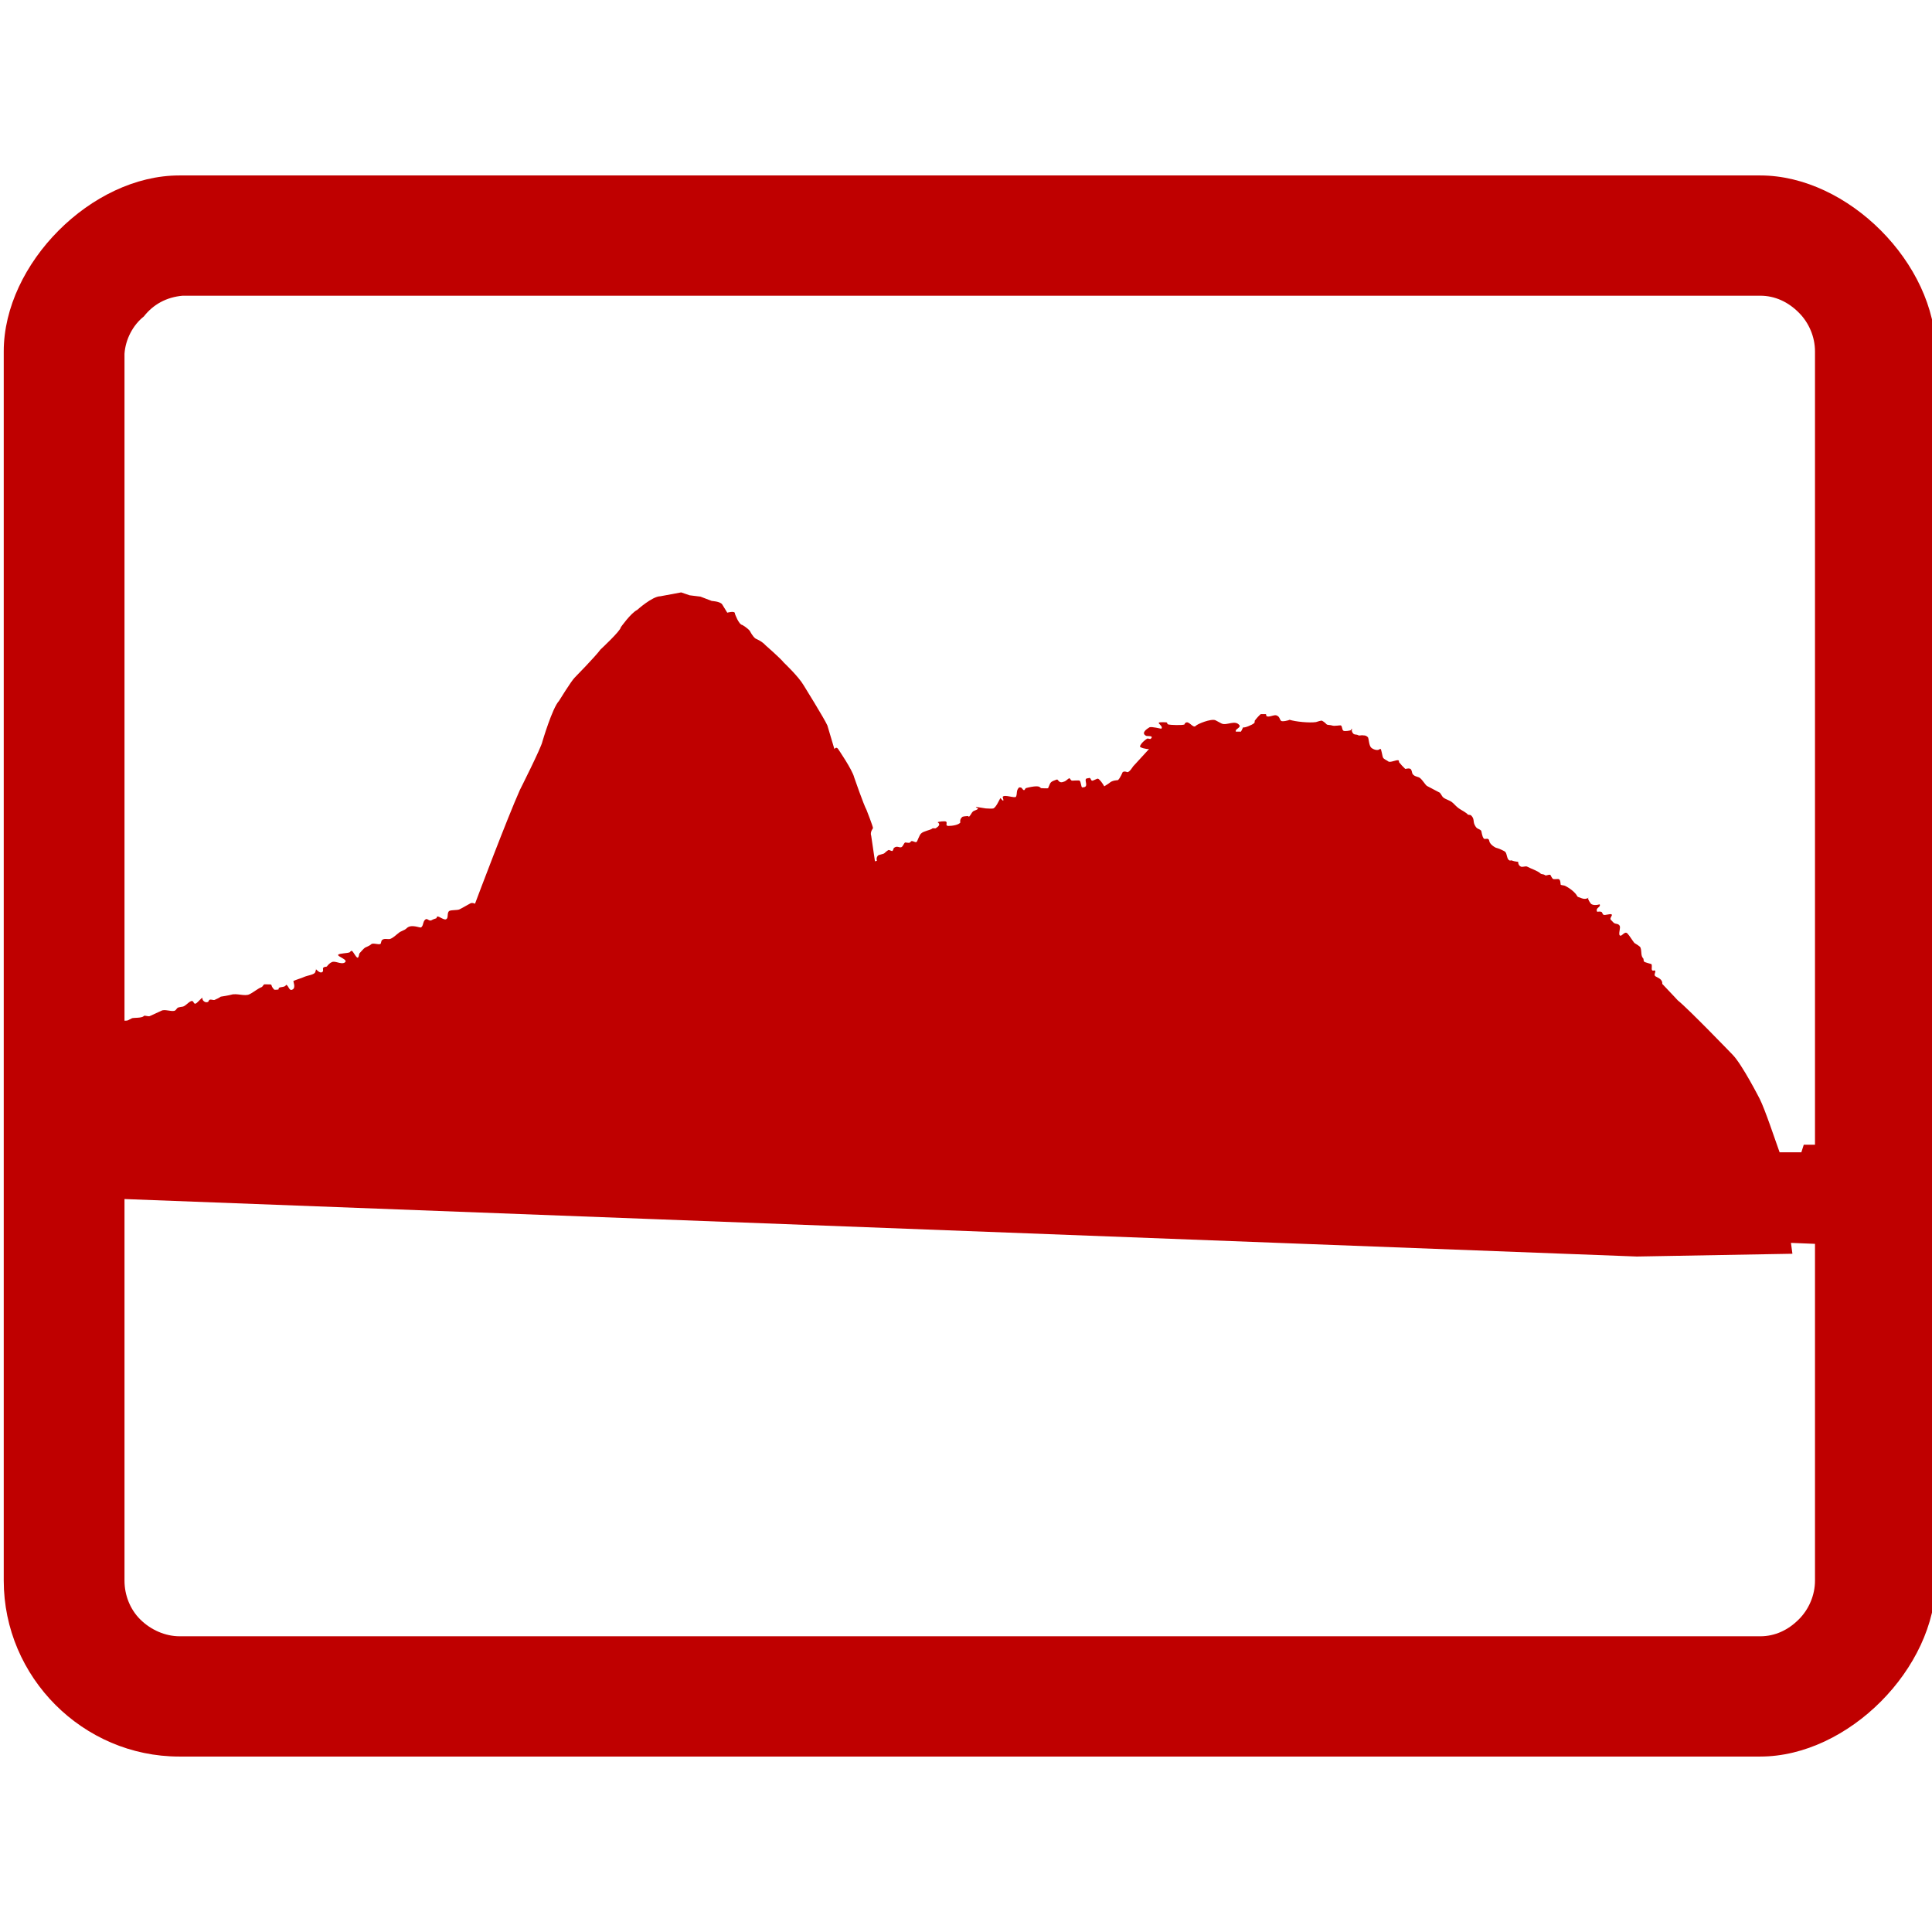 
<svg xmlns="http://www.w3.org/2000/svg" xmlns:xlink="http://www.w3.org/1999/xlink" width="16px" height="16px" viewBox="0 0 16 16" version="1.1">
<g id="surface1">
<path style=" stroke:none;fill-rule:evenodd;fill:#bf0000;fill-opacity:1;" d="M 15.031 9.48 L 15.031 2.91 C 15.031 2.789 14.98 2.672 14.898 2.59 C 14.809 2.5 14.699 2.449 14.578 2.449 L 1.512 2.449 C 1.379 2.461 1.27 2.52 1.191 2.621 C 1.102 2.691 1.039 2.809 1.031 2.93 L 1.031 8.453 C 1.039 8.453 1.051 8.453 1.062 8.449 C 1.066 8.445 1.086 8.438 1.09 8.434 C 1.098 8.426 1.176 8.434 1.191 8.414 C 1.199 8.406 1.23 8.422 1.242 8.414 L 1.336 8.371 C 1.363 8.355 1.414 8.379 1.445 8.371 C 1.457 8.367 1.461 8.355 1.469 8.348 C 1.477 8.34 1.5 8.34 1.516 8.336 C 1.539 8.328 1.555 8.305 1.578 8.293 C 1.609 8.277 1.598 8.324 1.625 8.309 C 1.633 8.305 1.672 8.262 1.676 8.262 C 1.676 8.262 1.676 8.266 1.676 8.27 C 1.676 8.285 1.699 8.309 1.723 8.297 C 1.727 8.297 1.727 8.285 1.734 8.281 C 1.746 8.273 1.766 8.285 1.777 8.281 C 1.793 8.273 1.812 8.266 1.828 8.254 C 1.832 8.254 1.902 8.242 1.914 8.238 C 1.961 8.223 2.027 8.254 2.066 8.234 C 2.098 8.219 2.133 8.188 2.164 8.176 C 2.176 8.172 2.18 8.156 2.188 8.152 C 2.191 8.152 2.203 8.152 2.211 8.152 C 2.27 8.152 2.23 8.152 2.27 8.195 C 2.273 8.199 2.305 8.195 2.305 8.195 C 2.309 8.195 2.305 8.184 2.312 8.18 C 2.328 8.172 2.352 8.176 2.363 8.164 C 2.367 8.164 2.367 8.156 2.371 8.156 C 2.391 8.164 2.395 8.211 2.422 8.195 C 2.453 8.18 2.426 8.125 2.43 8.125 C 2.449 8.113 2.496 8.102 2.52 8.09 C 2.547 8.078 2.594 8.074 2.609 8.055 C 2.609 8.055 2.617 8.035 2.617 8.027 C 2.629 8.039 2.656 8.066 2.672 8.047 C 2.68 8.043 2.672 8.023 2.676 8.016 C 2.684 8.004 2.703 8.008 2.707 8.004 C 2.715 7.992 2.734 7.973 2.746 7.969 C 2.773 7.953 2.82 7.988 2.852 7.973 C 2.895 7.949 2.789 7.922 2.801 7.906 C 2.812 7.895 2.875 7.895 2.895 7.887 C 2.898 7.887 2.906 7.871 2.914 7.875 C 2.926 7.879 2.953 7.941 2.965 7.93 C 2.973 7.922 2.973 7.902 2.977 7.895 C 2.988 7.883 3.012 7.855 3.023 7.848 C 3.039 7.84 3.062 7.832 3.074 7.82 C 3.09 7.805 3.137 7.828 3.152 7.816 C 3.156 7.812 3.156 7.793 3.164 7.785 C 3.184 7.766 3.219 7.785 3.238 7.773 C 3.262 7.762 3.285 7.738 3.301 7.727 C 3.316 7.711 3.348 7.707 3.367 7.688 C 3.406 7.648 3.48 7.688 3.488 7.68 C 3.508 7.664 3.5 7.637 3.52 7.617 C 3.539 7.598 3.551 7.633 3.574 7.621 C 3.586 7.613 3.602 7.609 3.613 7.605 C 3.617 7.602 3.617 7.594 3.621 7.59 C 3.637 7.586 3.684 7.629 3.699 7.609 C 3.715 7.598 3.699 7.555 3.723 7.543 C 3.742 7.535 3.789 7.539 3.805 7.531 C 3.836 7.516 3.867 7.496 3.898 7.48 C 3.906 7.477 3.918 7.477 3.934 7.484 C 3.957 7.422 4.199 6.781 4.305 6.543 C 4.305 6.543 4.484 6.188 4.492 6.141 C 4.492 6.141 4.574 5.863 4.629 5.805 C 4.629 5.805 4.73 5.641 4.758 5.613 C 4.758 5.613 4.93 5.438 4.973 5.379 C 4.973 5.379 5.141 5.223 5.141 5.195 C 5.141 5.195 5.223 5.078 5.277 5.051 C 5.277 5.051 5.402 4.938 5.469 4.938 C 5.469 4.938 5.641 4.906 5.641 4.906 L 5.711 4.93 L 5.801 4.941 L 5.895 4.977 C 5.895 4.977 5.961 4.98 5.98 5.004 C 5.98 5.004 6.023 5.074 6.023 5.074 C 6.023 5.074 6.09 5.055 6.086 5.082 C 6.086 5.082 6.117 5.172 6.148 5.176 C 6.148 5.176 6.195 5.203 6.211 5.227 C 6.211 5.227 6.234 5.273 6.258 5.289 C 6.258 5.289 6.309 5.309 6.34 5.344 C 6.34 5.344 6.465 5.453 6.492 5.488 C 6.492 5.488 6.613 5.602 6.656 5.676 C 6.656 5.676 6.828 5.953 6.852 6.008 C 6.852 6.008 6.91 6.203 6.91 6.203 C 6.91 6.203 6.926 6.18 6.941 6.203 C 6.941 6.203 7.059 6.375 7.074 6.438 C 7.074 6.438 7.152 6.664 7.176 6.707 C 7.176 6.707 7.23 6.844 7.23 6.859 C 7.23 6.859 7.203 6.891 7.215 6.922 C 7.215 6.922 7.246 7.133 7.246 7.133 L 7.262 7.129 C 7.258 7.113 7.258 7.102 7.27 7.086 C 7.277 7.078 7.316 7.074 7.324 7.066 C 7.332 7.059 7.344 7.047 7.359 7.039 C 7.367 7.039 7.387 7.051 7.391 7.047 C 7.398 7.039 7.398 7.031 7.402 7.023 C 7.43 7 7.445 7.023 7.465 7.016 C 7.48 7.008 7.484 6.984 7.496 6.977 C 7.504 6.977 7.516 6.98 7.523 6.98 C 7.535 6.98 7.539 6.977 7.543 6.969 C 7.555 6.957 7.578 6.98 7.59 6.973 C 7.598 6.969 7.613 6.914 7.629 6.902 C 7.648 6.883 7.703 6.875 7.719 6.863 C 7.723 6.855 7.742 6.863 7.75 6.859 C 7.805 6.824 7.762 6.812 7.766 6.809 C 7.77 6.805 7.828 6.797 7.836 6.805 C 7.848 6.816 7.824 6.84 7.855 6.84 C 7.887 6.84 7.938 6.832 7.953 6.812 C 7.953 6.812 7.945 6.785 7.969 6.766 C 7.969 6.762 8.004 6.758 8.016 6.758 C 8.016 6.758 8.023 6.766 8.027 6.762 C 8.039 6.75 8.047 6.73 8.055 6.723 C 8.066 6.711 8.086 6.711 8.098 6.699 C 8.105 6.691 8.082 6.691 8.082 6.684 C 8.082 6.68 8.156 6.695 8.164 6.695 C 8.18 6.695 8.215 6.699 8.227 6.695 C 8.25 6.684 8.273 6.629 8.285 6.609 C 8.277 6.598 8.309 6.641 8.309 6.629 C 8.312 6.621 8.301 6.602 8.305 6.598 C 8.32 6.578 8.406 6.613 8.414 6.598 C 8.426 6.574 8.414 6.547 8.438 6.523 C 8.438 6.523 8.441 6.52 8.441 6.52 C 8.445 6.523 8.453 6.52 8.457 6.523 C 8.465 6.527 8.469 6.539 8.477 6.543 C 8.488 6.547 8.488 6.531 8.496 6.527 C 8.52 6.52 8.559 6.512 8.582 6.512 C 8.605 6.512 8.609 6.516 8.621 6.527 C 8.621 6.527 8.676 6.531 8.68 6.527 C 8.699 6.488 8.691 6.477 8.738 6.461 C 8.738 6.461 8.754 6.453 8.758 6.457 C 8.77 6.469 8.777 6.488 8.812 6.473 C 8.828 6.469 8.844 6.449 8.855 6.445 C 8.859 6.441 8.867 6.465 8.879 6.465 C 8.891 6.465 8.934 6.461 8.941 6.465 C 8.953 6.477 8.953 6.516 8.961 6.52 C 8.965 6.523 8.969 6.52 8.969 6.52 C 9.016 6.52 8.984 6.469 8.992 6.453 C 8.996 6.445 9.008 6.445 9.012 6.445 C 9.035 6.434 9.031 6.461 9.043 6.465 C 9.051 6.469 9.086 6.445 9.094 6.449 C 9.109 6.457 9.129 6.484 9.145 6.512 C 9.172 6.496 9.188 6.484 9.188 6.484 C 9.211 6.461 9.258 6.461 9.258 6.461 C 9.277 6.445 9.297 6.395 9.297 6.395 C 9.312 6.383 9.336 6.395 9.336 6.395 C 9.355 6.395 9.383 6.348 9.383 6.348 L 9.516 6.203 C 9.5 6.207 9.434 6.191 9.441 6.18 C 9.449 6.156 9.48 6.129 9.5 6.117 C 9.508 6.113 9.527 6.125 9.531 6.117 C 9.559 6.09 9.5 6.098 9.492 6.094 C 9.445 6.07 9.5 6.035 9.52 6.023 C 9.539 6.016 9.613 6.035 9.617 6.035 C 9.637 6.016 9.586 5.992 9.598 5.984 C 9.602 5.98 9.66 5.98 9.664 5.984 C 9.668 5.988 9.664 5.996 9.676 6 C 9.691 6.004 9.789 6.008 9.809 6 C 9.812 5.996 9.812 5.988 9.816 5.988 C 9.844 5.961 9.879 6.035 9.902 6.012 C 9.914 5.996 10.031 5.949 10.066 5.965 L 10.117 5.992 C 10.16 6.012 10.23 5.957 10.266 6.008 C 10.273 6.02 10.246 6.035 10.238 6.043 C 10.234 6.047 10.234 6.051 10.234 6.059 L 10.277 6.059 C 10.289 6.039 10.293 6.023 10.297 6.023 C 10.301 6.031 10.371 6.004 10.387 5.988 C 10.391 5.984 10.391 5.977 10.391 5.969 C 10.402 5.953 10.43 5.922 10.441 5.914 C 10.449 5.914 10.48 5.914 10.484 5.914 C 10.484 5.914 10.488 5.926 10.488 5.93 C 10.508 5.945 10.555 5.914 10.574 5.926 C 10.598 5.934 10.598 5.961 10.609 5.969 C 10.617 5.98 10.676 5.965 10.68 5.961 C 10.73 5.977 10.844 5.988 10.898 5.98 C 10.91 5.977 10.941 5.965 10.949 5.969 C 10.969 5.98 10.98 5.992 10.988 6 C 10.992 6.004 11.02 6.004 11.031 6.008 C 11.051 6.016 11.098 6.004 11.105 6.008 C 11.117 6.016 11.113 6.043 11.125 6.051 C 11.133 6.059 11.18 6.051 11.188 6.047 C 11.191 6.043 11.191 6.035 11.195 6.035 C 11.199 6.035 11.195 6.043 11.195 6.047 C 11.195 6.055 11.199 6.066 11.203 6.07 C 11.215 6.09 11.234 6.078 11.25 6.09 C 11.262 6.094 11.277 6.086 11.289 6.09 C 11.309 6.09 11.316 6.094 11.328 6.105 C 11.336 6.113 11.336 6.172 11.355 6.191 C 11.367 6.203 11.402 6.219 11.422 6.207 C 11.422 6.207 11.43 6.199 11.434 6.203 C 11.441 6.211 11.449 6.266 11.453 6.273 C 11.461 6.289 11.488 6.297 11.496 6.305 C 11.512 6.32 11.566 6.289 11.582 6.297 C 11.586 6.297 11.586 6.312 11.586 6.312 C 11.602 6.332 11.617 6.348 11.637 6.367 C 11.641 6.371 11.656 6.359 11.68 6.367 C 11.695 6.379 11.691 6.398 11.699 6.41 C 11.715 6.434 11.746 6.43 11.762 6.445 C 11.781 6.461 11.805 6.5 11.816 6.508 C 11.844 6.523 11.926 6.566 11.926 6.566 C 11.926 6.57 11.938 6.582 11.941 6.59 C 11.957 6.621 12.004 6.621 12.035 6.652 C 12.047 6.664 12.066 6.684 12.082 6.695 C 12.105 6.711 12.145 6.73 12.156 6.746 C 12.164 6.75 12.176 6.746 12.184 6.754 C 12.211 6.781 12.199 6.801 12.211 6.828 C 12.23 6.871 12.246 6.859 12.266 6.879 C 12.27 6.883 12.273 6.93 12.289 6.945 C 12.297 6.953 12.316 6.941 12.324 6.949 C 12.336 6.953 12.332 6.973 12.34 6.98 C 12.348 6.996 12.371 7.012 12.387 7.02 C 12.402 7.023 12.465 7.047 12.469 7.059 C 12.48 7.074 12.48 7.117 12.5 7.125 C 12.504 7.129 12.512 7.125 12.516 7.125 C 12.547 7.137 12.578 7.137 12.574 7.137 C 12.57 7.137 12.574 7.168 12.594 7.176 C 12.605 7.184 12.629 7.172 12.645 7.176 C 12.68 7.195 12.734 7.211 12.758 7.234 C 12.766 7.242 12.781 7.238 12.793 7.246 C 12.801 7.258 12.828 7.238 12.84 7.246 C 12.844 7.254 12.852 7.27 12.859 7.277 C 12.863 7.285 12.902 7.277 12.91 7.281 C 12.926 7.289 12.922 7.324 12.926 7.328 C 12.938 7.332 12.953 7.332 12.961 7.336 C 13 7.355 13.047 7.391 13.062 7.422 C 13.066 7.43 13.078 7.43 13.086 7.434 C 13.094 7.438 13.121 7.449 13.141 7.441 C 13.152 7.438 13.141 7.438 13.156 7.438 C 13.156 7.438 13.152 7.434 13.152 7.434 C 13.145 7.441 13.172 7.484 13.18 7.488 C 13.207 7.504 13.254 7.488 13.25 7.488 C 13.246 7.488 13.25 7.496 13.25 7.496 C 13.25 7.516 13.211 7.52 13.227 7.551 C 13.23 7.551 13.254 7.547 13.258 7.551 C 13.273 7.555 13.262 7.555 13.277 7.574 C 13.289 7.586 13.336 7.562 13.348 7.574 C 13.355 7.582 13.328 7.605 13.34 7.617 L 13.363 7.641 C 13.379 7.656 13.402 7.645 13.414 7.668 C 13.422 7.684 13.402 7.734 13.414 7.746 C 13.43 7.762 13.453 7.707 13.477 7.73 C 13.496 7.75 13.516 7.785 13.535 7.809 C 13.551 7.82 13.582 7.836 13.586 7.848 C 13.598 7.883 13.586 7.914 13.609 7.938 C 13.613 7.941 13.609 7.957 13.617 7.965 C 13.621 7.969 13.676 7.984 13.676 7.984 C 13.684 7.996 13.676 8.02 13.68 8.031 C 13.688 8.047 13.699 8.031 13.707 8.039 C 13.715 8.051 13.691 8.074 13.711 8.086 C 13.73 8.098 13.77 8.109 13.766 8.148 C 13.848 8.234 13.895 8.285 13.895 8.285 C 13.98 8.352 14.348 8.734 14.348 8.734 C 14.426 8.812 14.574 9.102 14.574 9.102 C 14.617 9.188 14.699 9.434 14.738 9.543 L 14.918 9.543 L 14.938 9.48 Z M 15.031 10.301 L 15.031 13.09 C 15.031 13.211 14.98 13.328 14.898 13.41 C 14.809 13.5 14.699 13.551 14.578 13.551 L 1.488 13.551 C 1.371 13.551 1.25 13.5 1.16 13.41 C 1.078 13.328 1.031 13.211 1.031 13.09 L 1.031 9.93 L 5.457 10.098 L 13.555 10.406 L 14.844 10.383 L 14.832 10.293 Z M 16.031 2.91 L 16.031 13.09 C 16.031 13.816 15.305 14.547 14.578 14.547 L 1.484 14.547 C 0.688 14.547 0.031 13.891 0.031 13.09 L 0.031 2.91 C 0.031 2.184 0.758 1.453 1.484 1.453 L 14.578 1.453 C 15.305 1.453 16.031 2.184 16.031 2.91 Z M 2.617 8.027 C 2.617 8.023 2.617 8.023 2.613 8.023 C 2.613 8.023 2.617 8.023 2.617 8.027 Z M 2.617 8.027 "/>
</g>
</svg>
